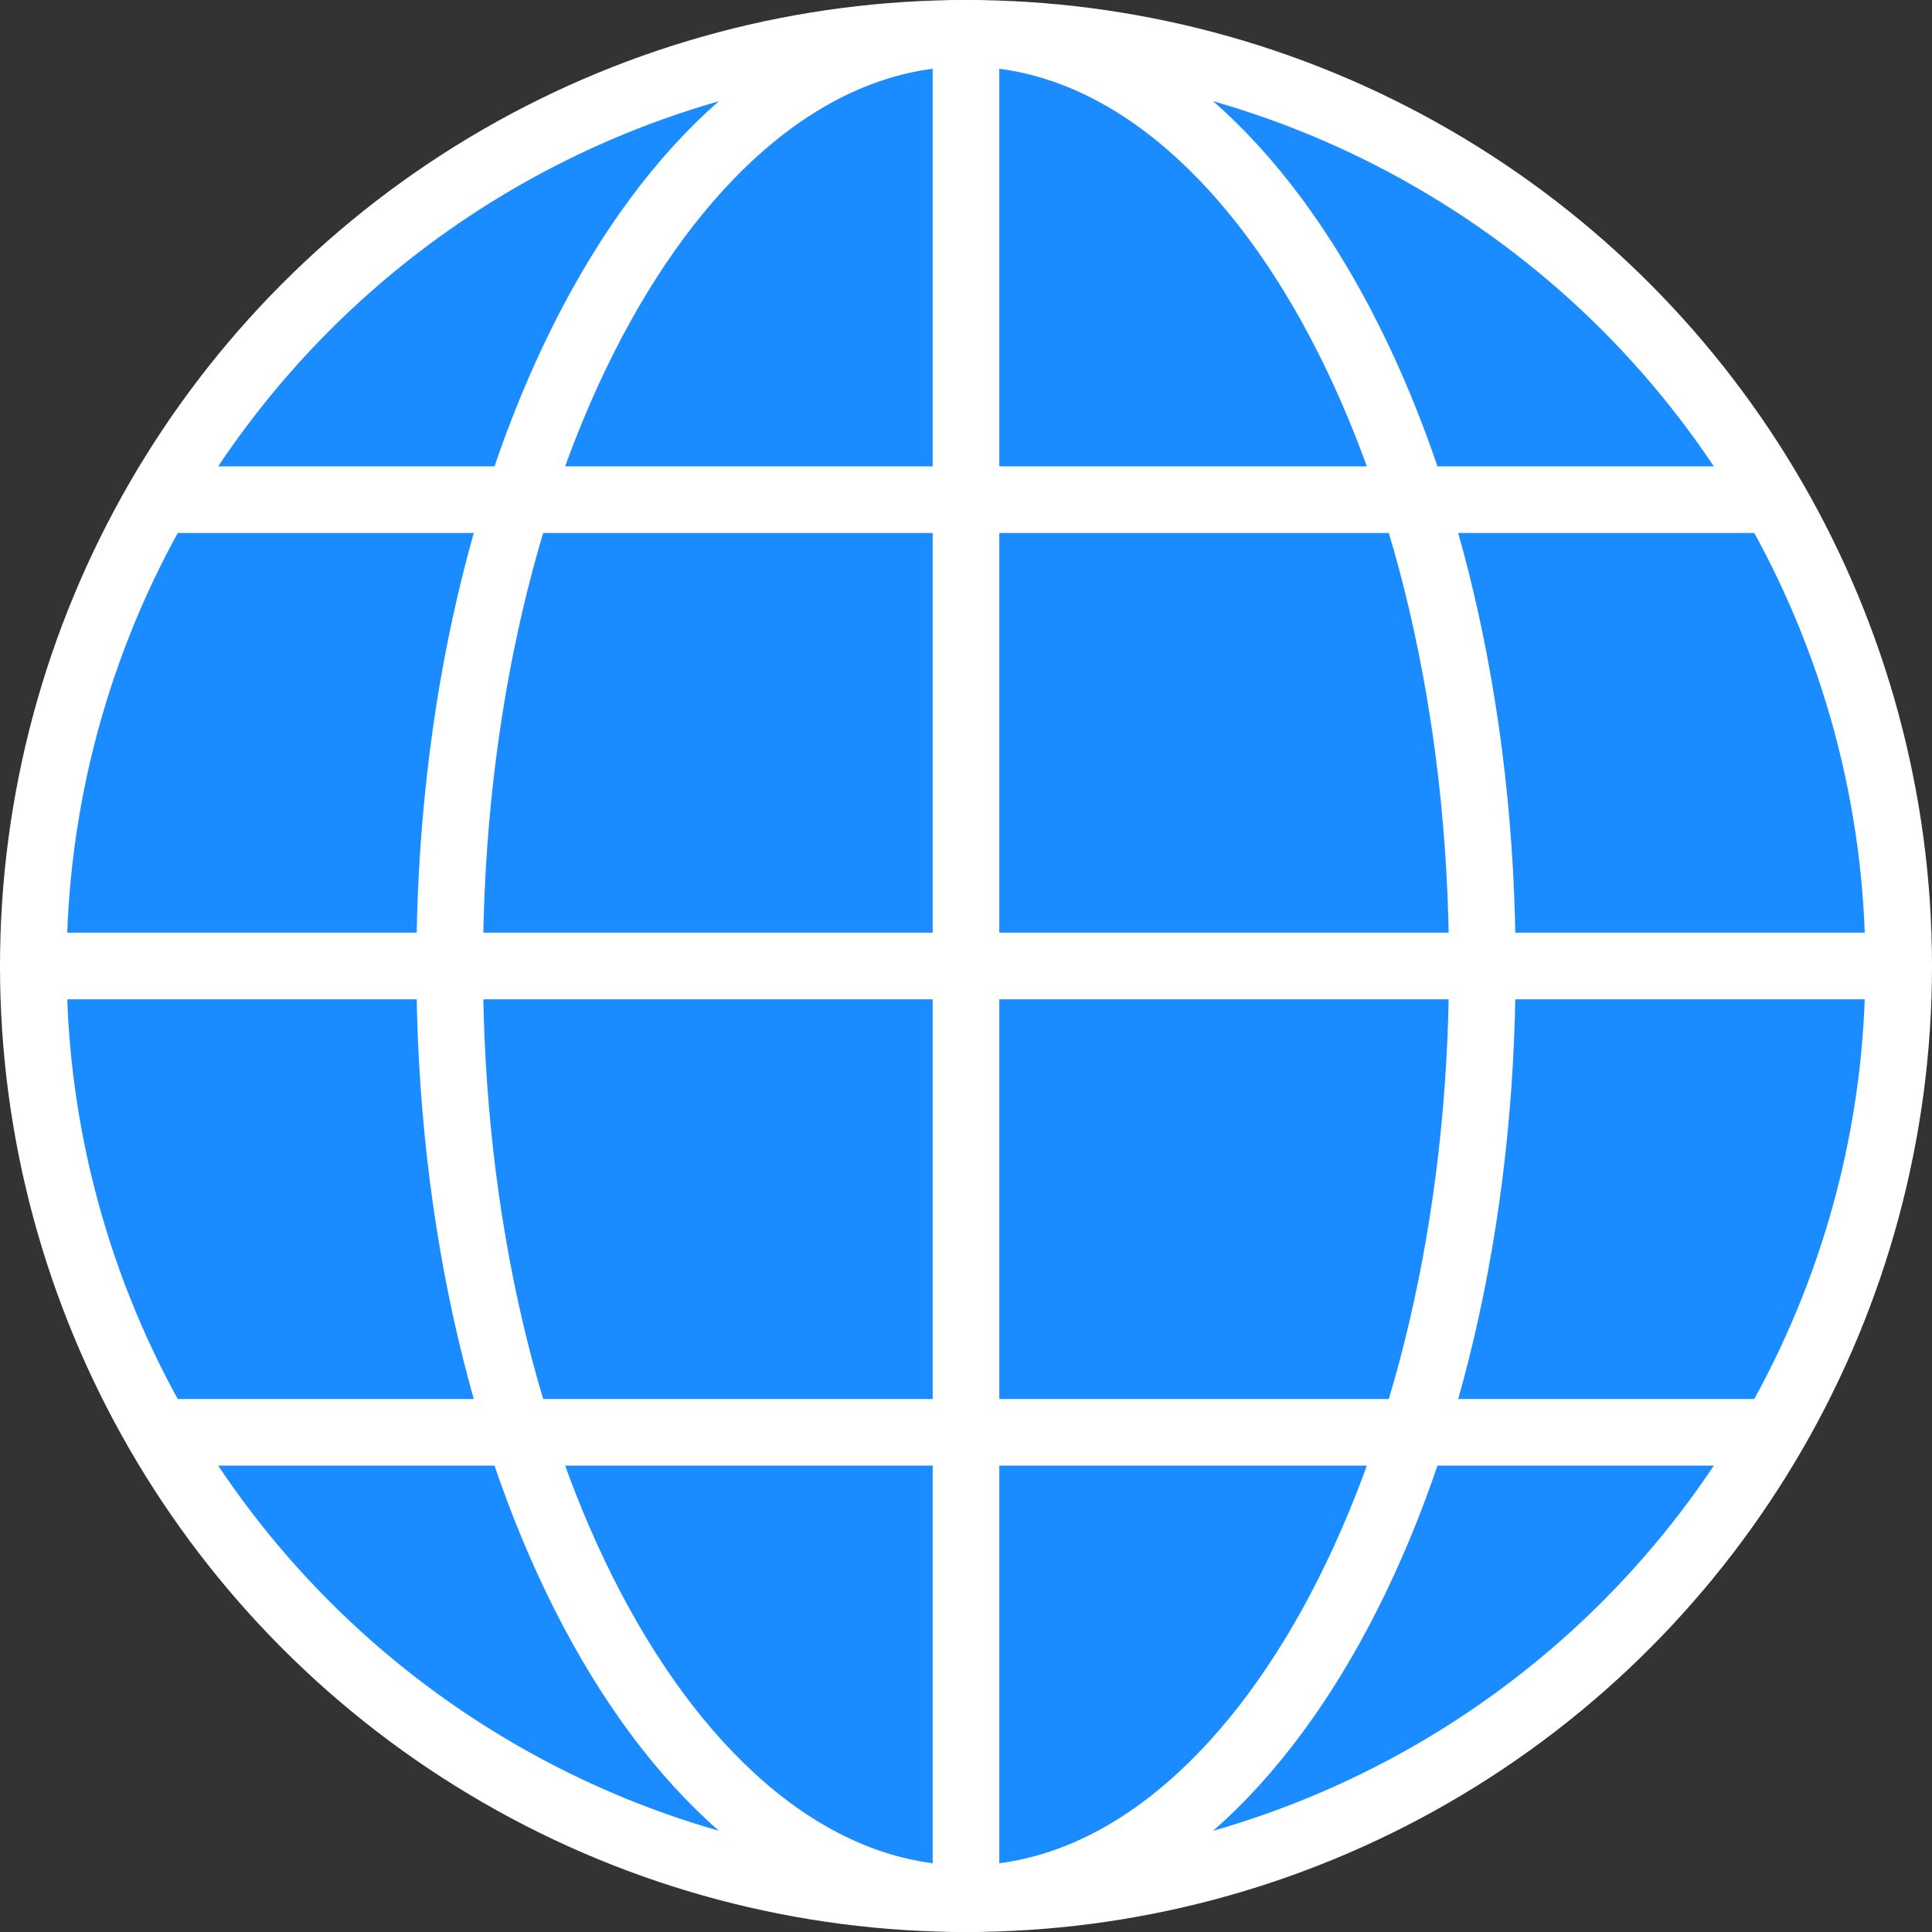 <?xml version="1.0" encoding="UTF-8"?>
<svg viewbox="0 0 58 58" version="1.1" viewBox="0 0 58 58" xmlns="http://www.w3.org/2000/svg">
 <rect x="0" y="0" width="58" height="58" fill="#333333" stroke="none"/>
 <g transform="translate(-7,-7)">
  <circle cx="36" cy="36" r="28" fill="#1a8cff"/>
  <g fill="none" stroke="#fff" stroke-linecap="round" stroke-linejoin="round" stroke-miterlimit="10" stroke-width="2">
   <circle cx="36" cy="36" r="28"/>
   <path d="m36 8v56c-8.56 0-15.5-12.5-15.5-28s6.94-28 15.5-28 15.5 12.5 15.5 28-6.94 28-15.5 28m28-28h-56m52-14h-48m48 28h-48"/>
  </g>
 </g>
</svg>
